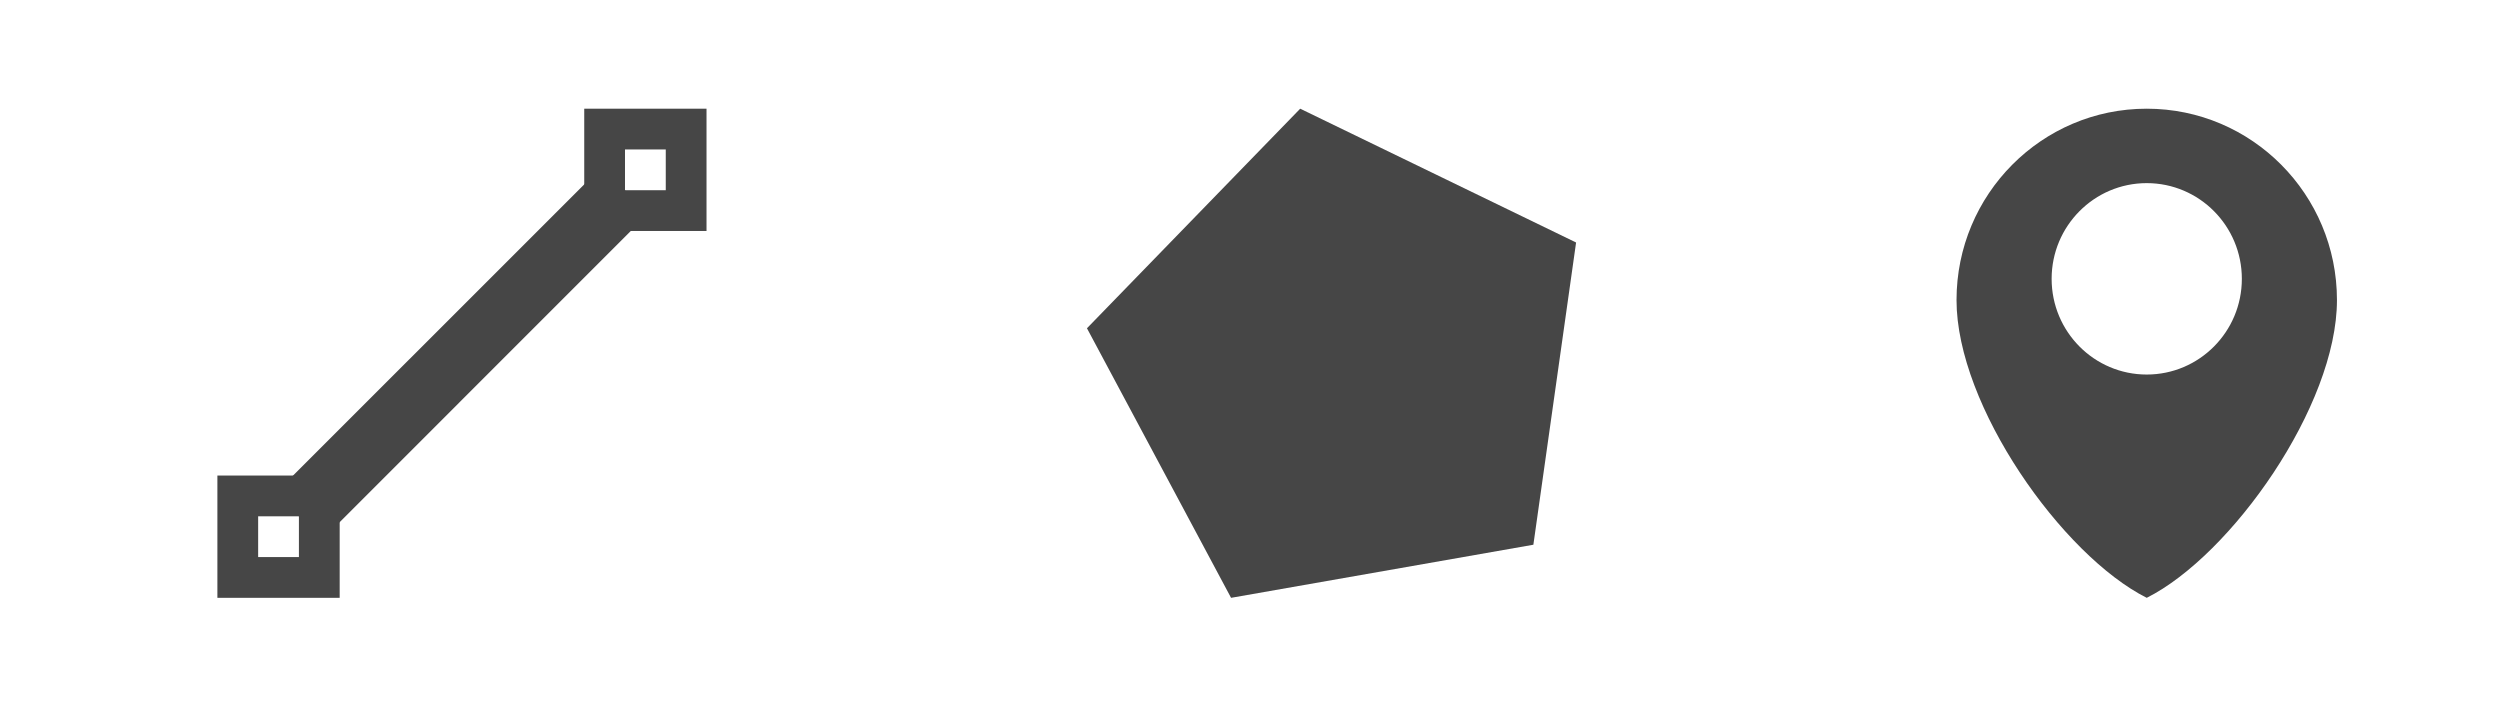 <?xml version="1.0" encoding="UTF-8" standalone="no"?>
<svg
   xmlns:dc="http://purl.org/dc/elements/1.1/"
   xmlns:cc="http://creativecommons.org/ns#"
   xmlns:rdf="http://www.w3.org/1999/02/22-rdf-syntax-ns#"
   xmlns:svg="http://www.w3.org/2000/svg"
   xmlns="http://www.w3.org/2000/svg"
   xmlns:sodipodi="http://sodipodi.sourceforge.net/DTD/sodipodi-0.dtd"
   xmlns:inkscape="http://www.inkscape.org/namespaces/inkscape"
   viewBox="0 0 92 26"
   height="26"
   width="92"
   id="svg4225"
   version="1.1"
   inkscape:version="0.92.2 2405546, 2018-03-11"
   sodipodi:docname="spritesheet.svg"
   inkscape:export-filename="/home/fpuga/development/upstream/icarto.Leaflet.draw/src/images/spritesheet-2x.png"
   inkscape:export-xdpi="90"
   inkscape:export-ydpi="90">
  <defs
     id="defs4256" />
  <sodipodi:namedview
     pagecolor="#ffffff"
     bordercolor="#666666"
     borderopacity="1"
     objecttolerance="10"
     gridtolerance="10"
     guidetolerance="10"
     inkscape:pageopacity="0"
     inkscape:pageshadow="2"
     inkscape:window-width="2560"
     inkscape:window-height="1386"
     id="namedview4254"
     showgrid="false"
     inkscape:zoom="1.3101852"
     inkscape:cx="236.80603"
     inkscape:cy="7.2419621"
     inkscape:window-x="0"
     inkscape:window-y="54"
     inkscape:window-maximized="0"
     inkscape:current-layer="enabled"
     scale-x="0.8" />
  <g
     id="enabled"
     style="fill:#464646;fill-opacity:1"
     transform="translate(0,-34)">
    <g
       id="polyline"
       style="fill:#464646;fill-opacity:1"
       transform="matrix(0.75,0,0,0.75,-5.5,24.5)">
      <path
         d="m 18,36 v 6 h 6 v -6 z m 4,4 h -2 v -2 h 2 z"
         id="path4229"
         inkscape:connector-curvature="0"
         style="fill:#464646;fill-opacity:1" />
      <path
         d="m 36,18 v 6 h 6 v -6 z m 4,4 h -2 v -2 h 2 z"
         id="path4231"
         inkscape:connector-curvature="0"
         style="fill:#464646;fill-opacity:1" />
      <path
         d="m 23.142,39.145 -2.285,-2.29 16,-15.998 2.285,2.285 z"
         id="path4233"
         inkscape:connector-curvature="0"
         style="fill:#464646;fill-opacity:1" />
    </g>
    <path
       id="polygon"
       d="M 58,42.924 56.428,54.046 45.303,56 40,46.08 47.847,38 Z"
       inkscape:connector-curvature="0"
       style="fill:#464646;fill-opacity:1;stroke-width:0.75" />
    <path
       id="marker"
       d="m 79,38 c -3.866,0 -7,3.153 -7,7.043 C 72,48.934 75.89,54.435 79,56 82.112,54.435 86,48.934 86,45.043 86,41.153 82.866,38 79,38 Z m 0,9.783 c -1.932,0 -3.5,-1.576 -3.5,-3.522 0,-1.944 1.568,-3.522 3.5,-3.522 1.933,0 3.5,1.578 3.5,3.522 0,1.946 -1.567,3.522 -3.5,3.522 z"
       inkscape:connector-curvature="0"
       style="fill:#464646;fill-opacity:1;stroke-width:0.78" />
  </g>
</svg>
